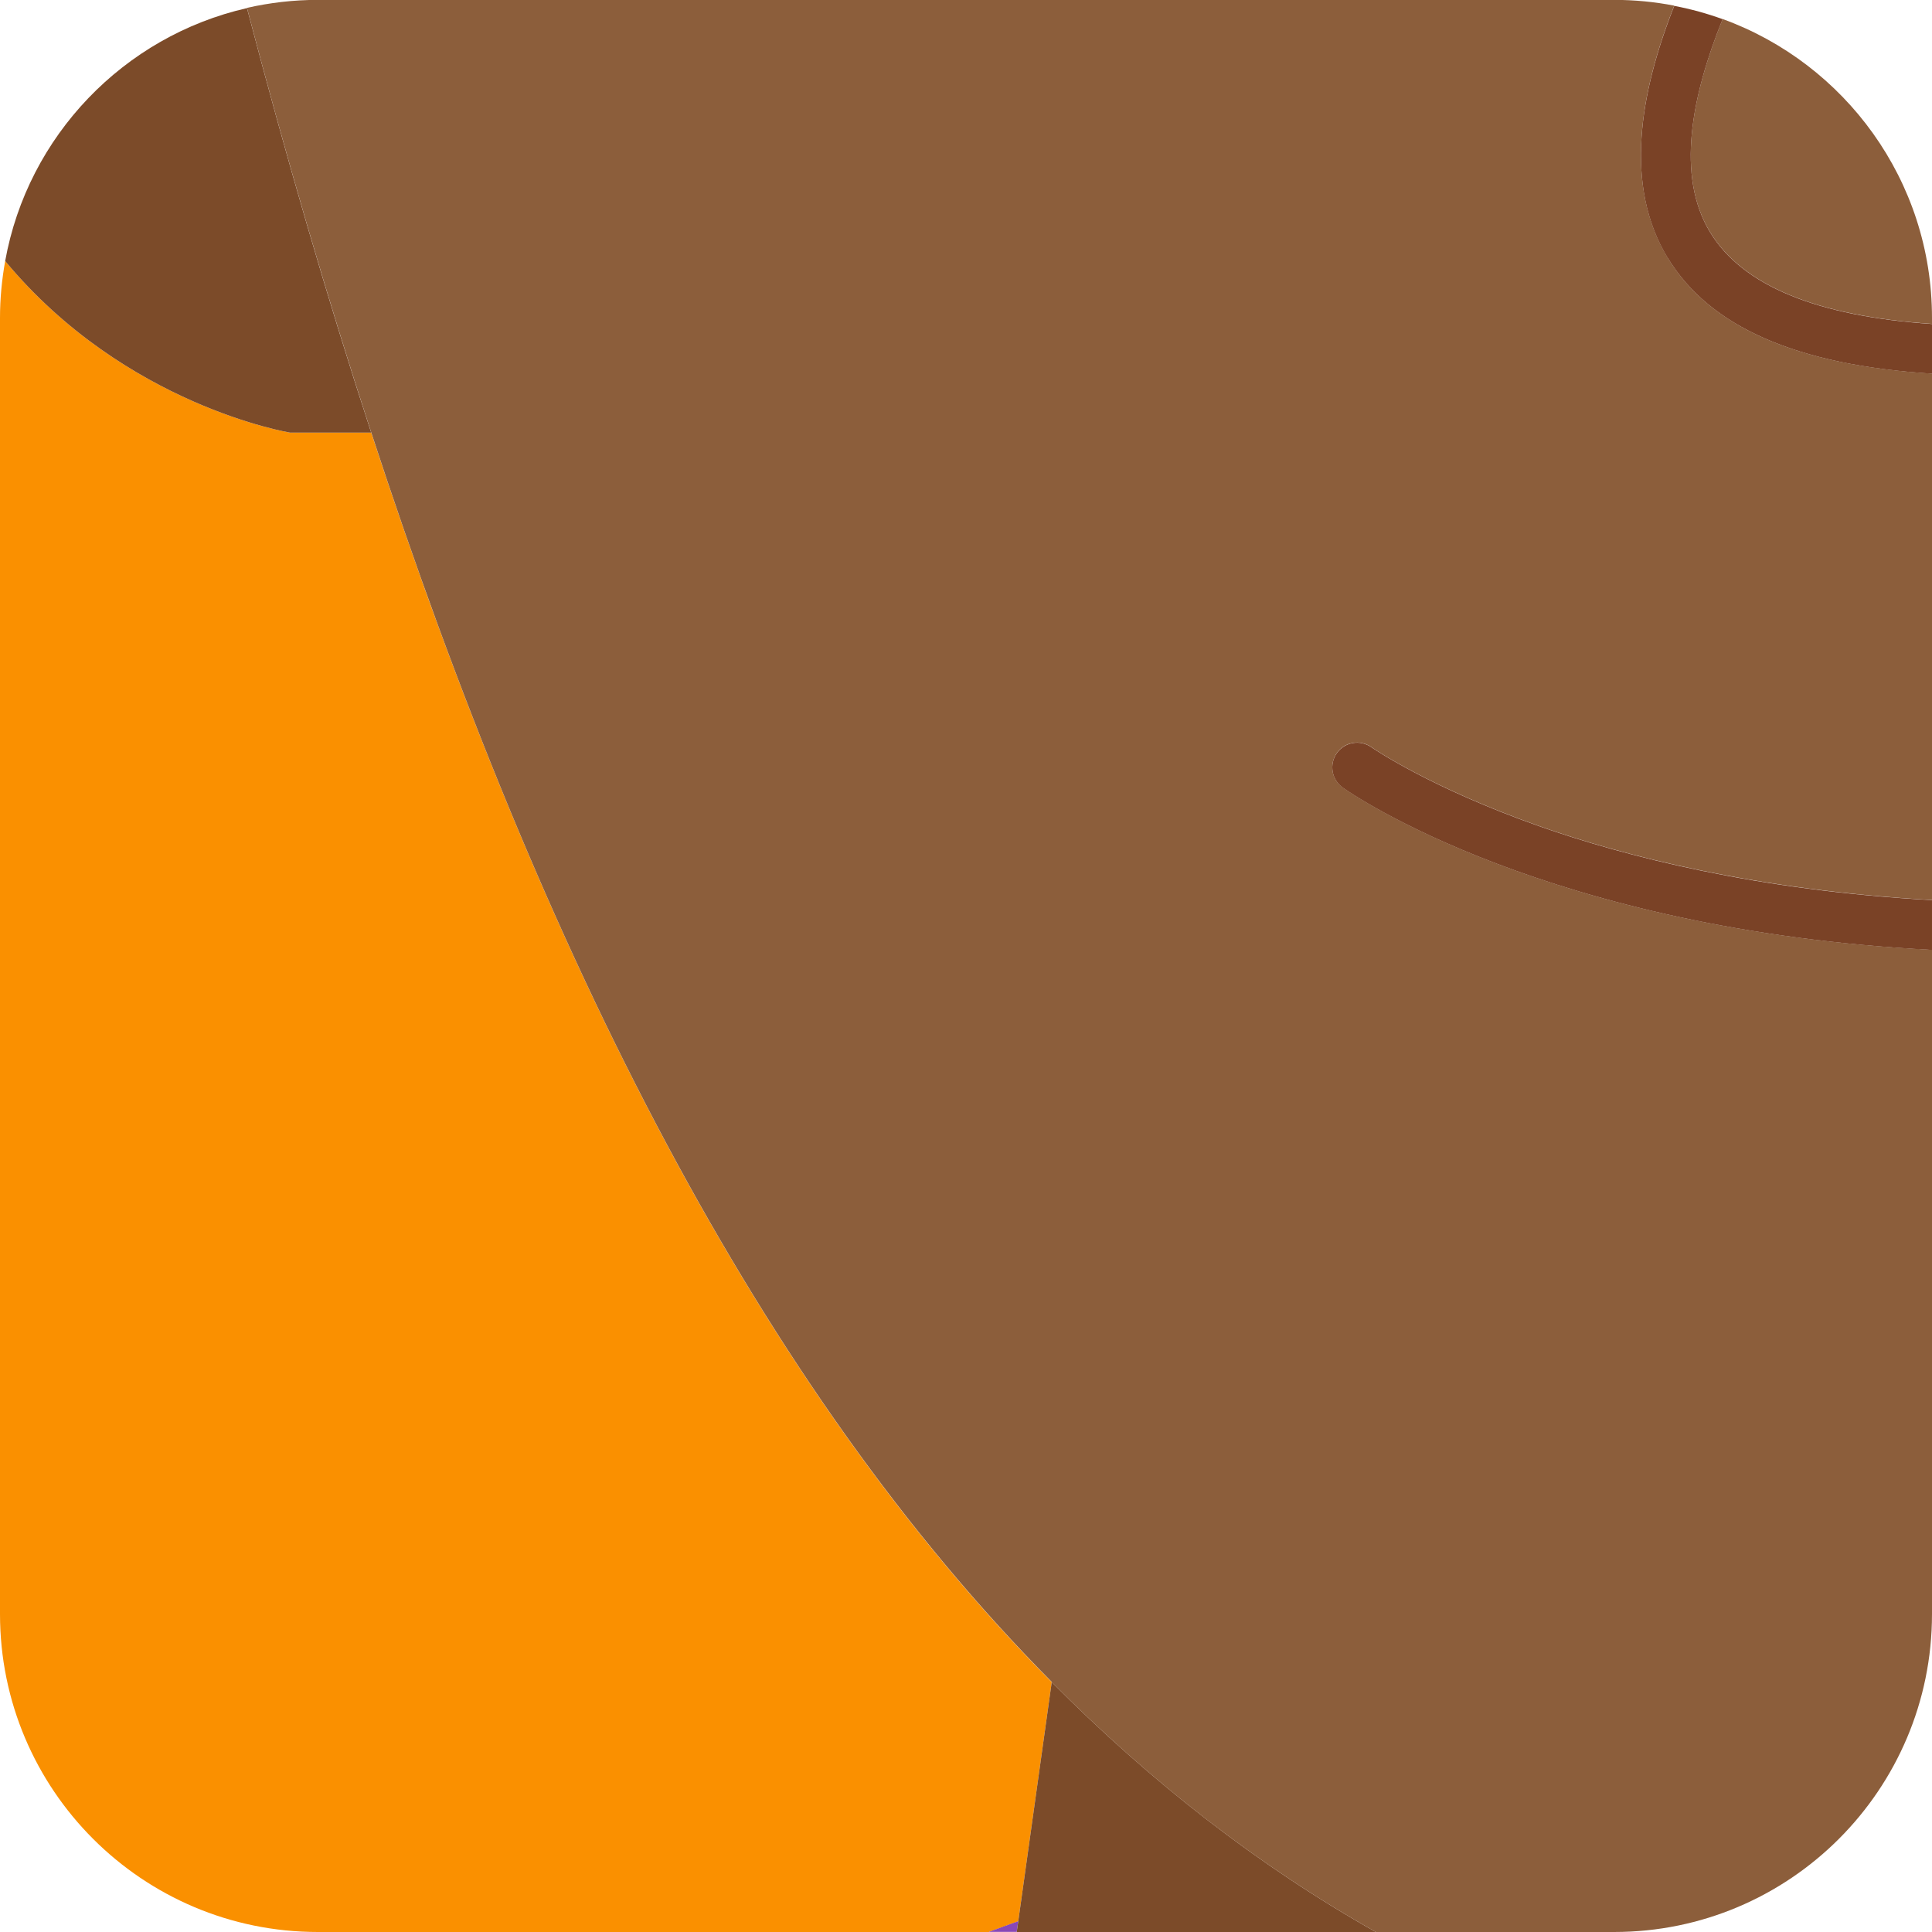 <?xml version="1.0" encoding="UTF-8"?>
<svg id="Layer_2" data-name="Layer 2" xmlns="http://www.w3.org/2000/svg" viewBox="0 0 164.52 164.52">
  <defs>
    <style>
      .cls-1 {
        fill: #fa9000;
      }

      .cls-1, .cls-2, .cls-3, .cls-4, .cls-5 {
        stroke-width: 0px;
      }

      .cls-2 {
        fill: #7a4226;
      }

      .cls-3 {
        fill: #7c4b29;
      }

      .cls-4 {
        fill: #8948b7;
      }

      .cls-5 {
        fill: #8c5e3b;
      }
    </style>
  </defs>
  <g id="Portraits">
    <g id="H">
      <g id="Tiles">
        <g id="H-14">
          <path class="cls-1" d="m89.56,143.24c-24.81-25-43.34-61.75-57.95-106.4h-6.91S10.68,34.56.44,22.23c-.28,1.57-.44,3.18-.44,4.84v110.38c0,14.95,12.12,27.07,27.07,27.07h57.13c.9-.33,1.73-.63,2.51-.91l2.85-20.37Z"/>
          <path class="cls-4" d="m86.71,163.6c-.78.28-1.62.58-2.51.91h2.38l.13-.91Z"/>
          <path class="cls-3" d="m89.56,143.24l-2.85,20.37-.13.91h30.58c-9.99-5.63-19.16-12.78-27.6-21.28Z"/>
          <path class="cls-3" d="m24.7,36.84h6.91c-3.78-11.55-7.29-23.62-10.58-36.15C10.54,3.08,2.36,11.57.44,22.23c10.24,12.33,24.26,14.61,24.26,14.61Z"/>
          <path class="cls-5" d="m145.62,19.76c2.75,4.55,9.09,7.16,18.9,7.82v-.51c0-11.71-7.43-21.67-17.83-25.45-2.65,6.58-3.98,13.34-1.07,18.14Z"/>
          <path class="cls-5" d="m89.56,143.24c8.44,8.51,17.61,15.65,27.6,21.28h20.29c14.95,0,27.07-12.12,27.07-27.07v-56.57c-32.68-1.68-49.42-13.28-50.18-13.82-.95-.67-1.17-1.99-.5-2.94.67-.95,1.99-1.17,2.94-.5.1.07,4.95,3.43,14.28,6.72,7.25,2.56,18.57,5.47,33.46,6.3V31.81c-11.54-.72-18.95-3.98-22.51-9.87-3.73-6.16-2.39-13.99.56-21.46-1.66-.32-3.37-.49-5.12-.49H27.07c-2.08,0-4.09.24-6.04.68,3.29,12.54,6.81,24.61,10.58,36.15,14.6,44.65,33.14,81.4,57.95,106.4Z"/>
          <path class="cls-2" d="m116.78,63.63c-.95-.67-2.26-.45-2.94.5-.67.95-.45,2.26.5,2.94.76.54,17.5,12.13,50.18,13.82v-4.24c-14.89-.82-26.21-3.74-33.46-6.3-9.33-3.29-14.17-6.65-14.28-6.72Z"/>
          <path class="cls-2" d="m142.01,21.95c3.56,5.88,10.97,9.14,22.51,9.87v-4.23c-9.81-.66-16.15-3.27-18.9-7.82-2.91-4.8-1.58-11.57,1.07-18.14-1.33-.48-2.7-.86-4.12-1.13-2.95,7.47-4.29,15.3-.56,21.46Z"/>
        </g>
      </g>
    </g>
  </g>
</svg>